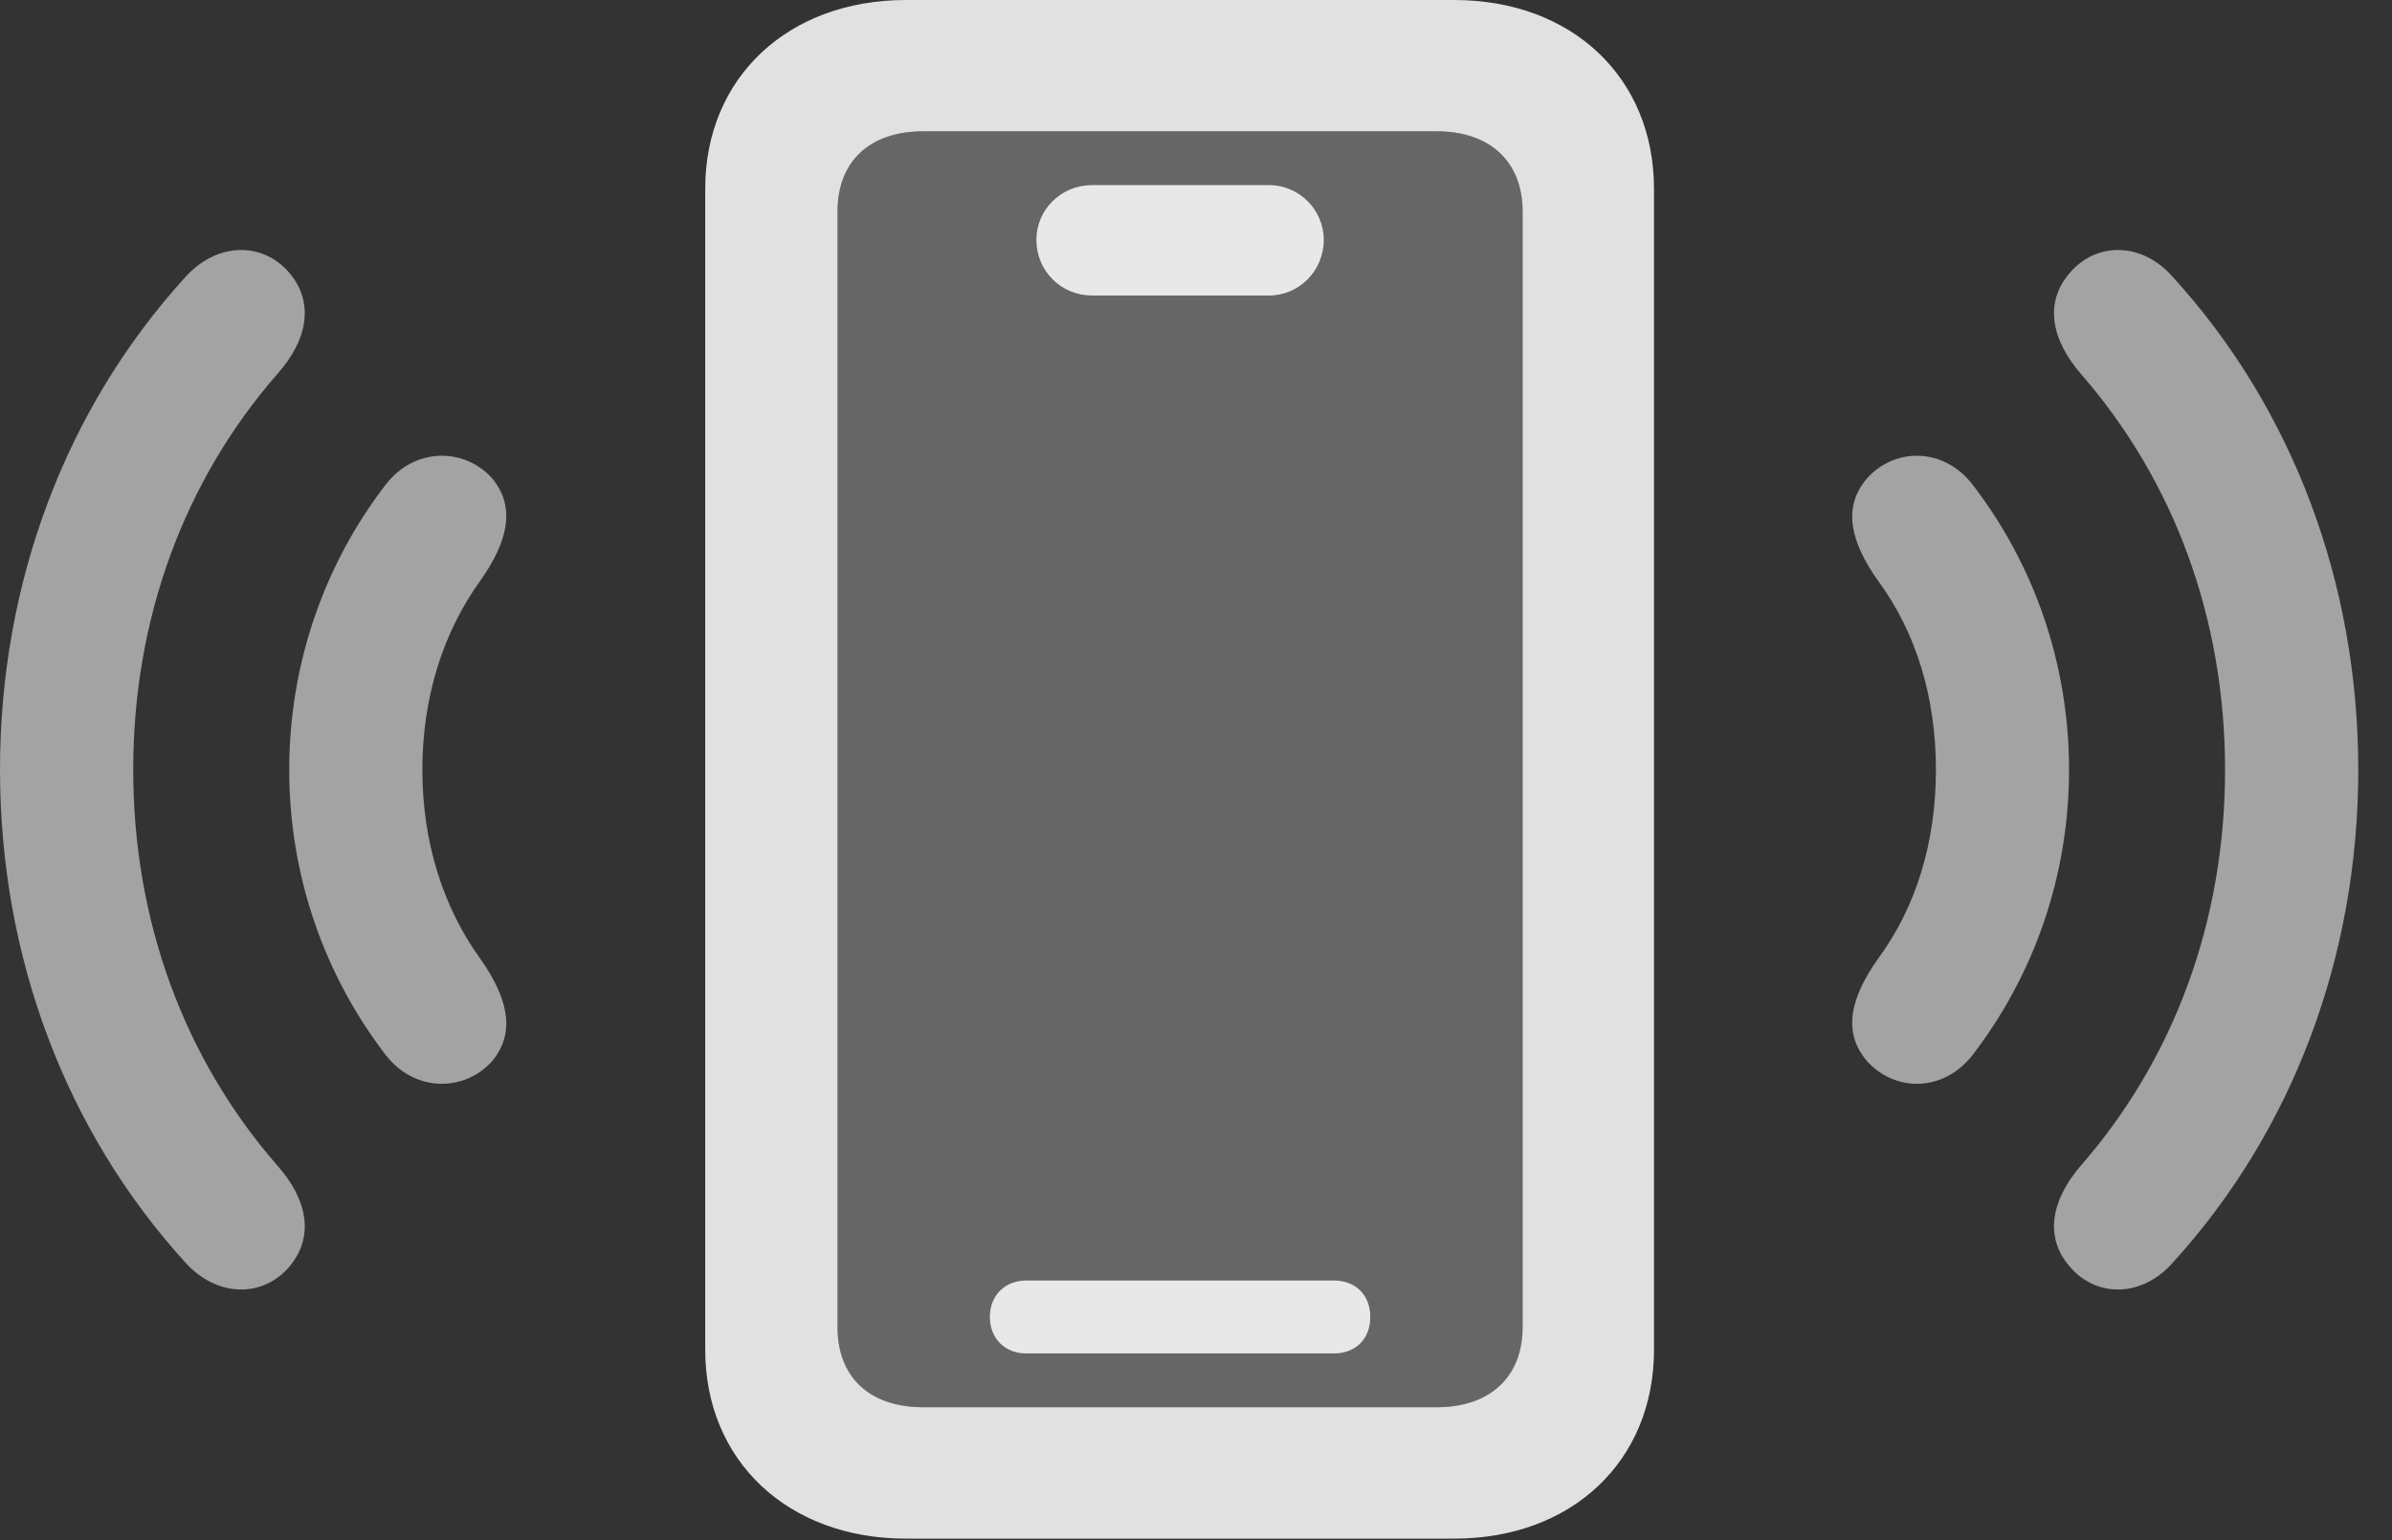 <?xml version="1.0" encoding="UTF-8"?>
<!--Generator: Apple Native CoreSVG 232.5-->
<!DOCTYPE svg
PUBLIC "-//W3C//DTD SVG 1.1//EN"
       "http://www.w3.org/Graphics/SVG/1.1/DTD/svg11.dtd">
<svg version="1.1" xmlns="http://www.w3.org/2000/svg" xmlns:xlink="http://www.w3.org/1999/xlink" width="25.605" height="16.494">
 <rect width="100%" height="100%" fill="#333333" stroke="none"/>
 <g>
  <rect height="16.494" opacity="0" width="25.605" x="0" y="0"/>
  <path d="M3.096 13.565C3.369 13.242 3.291 12.842 2.969 12.48C1.973 11.338 1.426 9.863 1.426 8.242C1.426 6.621 1.973 5.146 2.969 4.004C3.291 3.643 3.369 3.242 3.096 2.92C2.812 2.588 2.324 2.588 1.982 2.969C0.703 4.375 0 6.24 0 8.242C0 10.244 0.703 12.109 1.982 13.516C2.324 13.896 2.812 13.896 3.096 13.565ZM22.158 13.565C22.441 13.896 22.93 13.896 23.262 13.516C24.541 12.109 25.244 10.244 25.244 8.242C25.244 6.24 24.541 4.375 23.262 2.969C22.93 2.588 22.441 2.588 22.158 2.92C21.875 3.242 21.963 3.643 22.275 4.004C23.271 5.146 23.818 6.621 23.818 8.242C23.818 9.863 23.271 11.338 22.275 12.48C21.963 12.842 21.875 13.242 22.158 13.565Z" fill="#ffffff" fill-opacity="0.55"/>
  <path d="M5.264 11.367C5.537 11.045 5.42 10.664 5.146 10.273C4.736 9.707 4.521 9.004 4.521 8.242C4.521 7.48 4.736 6.777 5.146 6.211C5.42 5.82 5.537 5.439 5.264 5.117C4.971 4.795 4.443 4.785 4.131 5.186C3.477 6.035 3.096 7.1 3.096 8.242C3.096 9.385 3.477 10.449 4.131 11.299C4.443 11.699 4.971 11.69 5.264 11.367ZM19.99 11.367C20.283 11.69 20.801 11.699 21.113 11.299C21.768 10.449 22.148 9.385 22.148 8.242C22.148 7.1 21.768 6.035 21.113 5.186C20.801 4.785 20.283 4.795 19.99 5.117C19.707 5.439 19.824 5.82 20.098 6.211C20.518 6.777 20.723 7.48 20.723 8.242C20.723 9.004 20.518 9.707 20.098 10.273C19.824 10.664 19.707 11.045 19.99 11.367Z" fill="#ffffff" fill-opacity="0.55"/>
  <path d="M9.883 15.068C9.307 15.068 8.965 14.746 8.965 14.209L8.965 2.266C8.965 1.729 9.307 1.406 9.883 1.406L15.381 1.406C15.947 1.406 16.299 1.729 16.299 2.266L16.299 14.209C16.299 14.746 15.947 15.068 15.381 15.068Z" fill="#ffffff" fill-opacity="0.25"/>
  <path d="M9.697 16.475L15.566 16.475C16.826 16.475 17.705 15.645 17.705 14.453L17.705 2.021C17.705 0.83 16.826 0 15.566 0L9.697 0C8.438 0 7.549 0.83 7.549 2.021L7.549 14.453C7.549 15.645 8.438 16.475 9.697 16.475ZM9.883 15.068C9.307 15.068 8.965 14.746 8.965 14.209L8.965 2.266C8.965 1.729 9.307 1.406 9.883 1.406L15.381 1.406C15.947 1.406 16.299 1.729 16.299 2.266L16.299 14.209C16.299 14.746 15.947 15.068 15.381 15.068ZM10.986 14.492L14.277 14.492C14.512 14.492 14.668 14.336 14.668 14.102C14.668 13.867 14.512 13.711 14.277 13.711L10.986 13.711C10.762 13.711 10.596 13.867 10.596 14.102C10.596 14.336 10.762 14.492 10.986 14.492ZM11.69 3.164L13.584 3.164C13.906 3.164 14.17 2.9 14.17 2.568C14.17 2.246 13.906 1.982 13.584 1.982L11.69 1.982C11.357 1.982 11.094 2.246 11.094 2.568C11.094 2.9 11.357 3.164 11.69 3.164Z" fill="#ffffff" fill-opacity="0.85"/>
 </g>
</svg>
